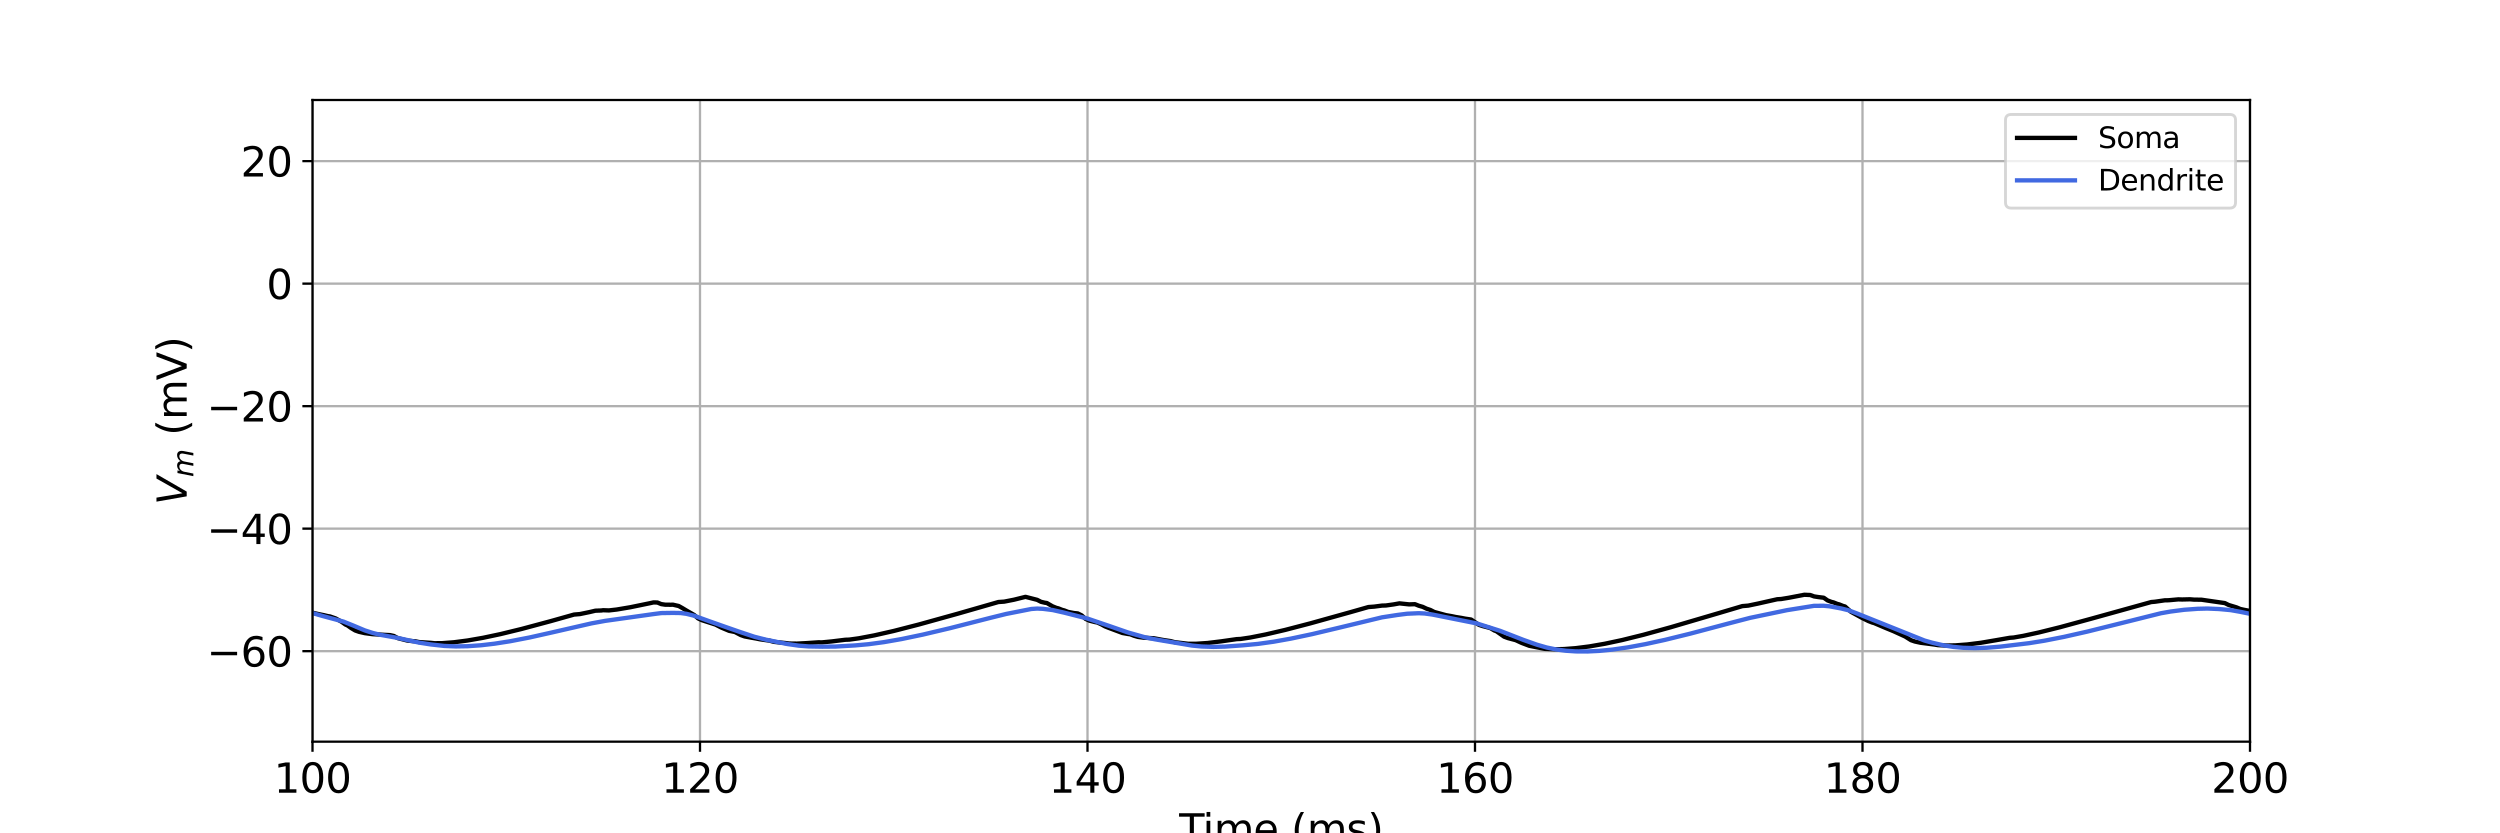 <?xml version="1.0" encoding="utf-8" standalone="no"?>
<!DOCTYPE svg PUBLIC "-//W3C//DTD SVG 1.1//EN"
  "http://www.w3.org/Graphics/SVG/1.1/DTD/svg11.dtd">
<svg xmlns:xlink="http://www.w3.org/1999/xlink" width="864pt" height="288pt" viewBox="0 0 864 288" xmlns="http://www.w3.org/2000/svg" version="1.1">
 <defs>
  <style type="text/css">*{stroke-linejoin: round; stroke-linecap: butt}</style>
 </defs>
 <g id="figure_1">
  <g id="patch_1">
   <path d="M 0 288 
L 864 288 
L 864 0 
L 0 0 
z
" style="fill: #ffffff"/>
  </g>
  <g id="axes_1">
   <g id="patch_2">
    <path d="M 108 256.32 
L 777.6 256.32 
L 777.6 34.56 
L 108 34.56 
z
" style="fill: #ffffff"/>
   </g>
   <g id="matplotlib.axis_1">
    <g id="xtick_1">
     <g id="line2d_1">
      <path d="M 108 256.32 
L 108 34.56 
" clip-path="url(#pa2b415caa0)" style="fill: none; stroke: #b0b0b0; stroke-width: 0.8; stroke-linecap: square"/>
     </g>
     <g id="line2d_2">
      <defs>
       <path id="m43e6ed0159" d="M 0 0 
L 0 3.5 
" style="stroke: #000000; stroke-width: 0.8"/>
      </defs>
      <g>
       <use xlink:href="#m43e6ed0159" x="108" y="256.32" style="stroke: #000000; stroke-width: 0.8"/>
      </g>
     </g>
     <g id="text_1">
      <!-- 100 -->
      <g transform="translate(94.639 273.958) scale(0.14 -0.14)">
       <defs>
        <path id="DejaVuSans-31" d="M 794 531 
L 1825 531 
L 1825 4091 
L 703 3866 
L 703 4441 
L 1819 4666 
L 2450 4666 
L 2450 531 
L 3481 531 
L 3481 0 
L 794 0 
L 794 531 
z
" transform="scale(0.016)"/>
        <path id="DejaVuSans-30" d="M 2034 4250 
Q 1547 4250 1301 3770 
Q 1056 3291 1056 2328 
Q 1056 1369 1301 889 
Q 1547 409 2034 409 
Q 2525 409 2770 889 
Q 3016 1369 3016 2328 
Q 3016 3291 2770 3770 
Q 2525 4250 2034 4250 
z
M 2034 4750 
Q 2819 4750 3233 4129 
Q 3647 3509 3647 2328 
Q 3647 1150 3233 529 
Q 2819 -91 2034 -91 
Q 1250 -91 836 529 
Q 422 1150 422 2328 
Q 422 3509 836 4129 
Q 1250 4750 2034 4750 
z
" transform="scale(0.016)"/>
       </defs>
       <use xlink:href="#DejaVuSans-31"/>
       <use xlink:href="#DejaVuSans-30" x="63.623"/>
       <use xlink:href="#DejaVuSans-30" x="127.246"/>
      </g>
     </g>
    </g>
    <g id="xtick_2">
     <g id="line2d_3">
      <path d="M 241.92 256.32 
L 241.92 34.56 
" clip-path="url(#pa2b415caa0)" style="fill: none; stroke: #b0b0b0; stroke-width: 0.8; stroke-linecap: square"/>
     </g>
     <g id="line2d_4">
      <g>
       <use xlink:href="#m43e6ed0159" x="241.92" y="256.32" style="stroke: #000000; stroke-width: 0.8"/>
      </g>
     </g>
     <g id="text_2">
      <!-- 120 -->
      <g transform="translate(228.559 273.958) scale(0.14 -0.14)">
       <defs>
        <path id="DejaVuSans-32" d="M 1228 531 
L 3431 531 
L 3431 0 
L 469 0 
L 469 531 
Q 828 903 1448 1529 
Q 2069 2156 2228 2338 
Q 2531 2678 2651 2914 
Q 2772 3150 2772 3378 
Q 2772 3750 2511 3984 
Q 2250 4219 1831 4219 
Q 1534 4219 1204 4116 
Q 875 4013 500 3803 
L 500 4441 
Q 881 4594 1212 4672 
Q 1544 4750 1819 4750 
Q 2544 4750 2975 4387 
Q 3406 4025 3406 3419 
Q 3406 3131 3298 2873 
Q 3191 2616 2906 2266 
Q 2828 2175 2409 1742 
Q 1991 1309 1228 531 
z
" transform="scale(0.016)"/>
       </defs>
       <use xlink:href="#DejaVuSans-31"/>
       <use xlink:href="#DejaVuSans-32" x="63.623"/>
       <use xlink:href="#DejaVuSans-30" x="127.246"/>
      </g>
     </g>
    </g>
    <g id="xtick_3">
     <g id="line2d_5">
      <path d="M 375.84 256.32 
L 375.84 34.56 
" clip-path="url(#pa2b415caa0)" style="fill: none; stroke: #b0b0b0; stroke-width: 0.8; stroke-linecap: square"/>
     </g>
     <g id="line2d_6">
      <g>
       <use xlink:href="#m43e6ed0159" x="375.84" y="256.32" style="stroke: #000000; stroke-width: 0.8"/>
      </g>
     </g>
     <g id="text_3">
      <!-- 140 -->
      <g transform="translate(362.479 273.958) scale(0.14 -0.14)">
       <defs>
        <path id="DejaVuSans-34" d="M 2419 4116 
L 825 1625 
L 2419 1625 
L 2419 4116 
z
M 2253 4666 
L 3047 4666 
L 3047 1625 
L 3713 1625 
L 3713 1100 
L 3047 1100 
L 3047 0 
L 2419 0 
L 2419 1100 
L 313 1100 
L 313 1709 
L 2253 4666 
z
" transform="scale(0.016)"/>
       </defs>
       <use xlink:href="#DejaVuSans-31"/>
       <use xlink:href="#DejaVuSans-34" x="63.623"/>
       <use xlink:href="#DejaVuSans-30" x="127.246"/>
      </g>
     </g>
    </g>
    <g id="xtick_4">
     <g id="line2d_7">
      <path d="M 509.76 256.32 
L 509.76 34.56 
" clip-path="url(#pa2b415caa0)" style="fill: none; stroke: #b0b0b0; stroke-width: 0.8; stroke-linecap: square"/>
     </g>
     <g id="line2d_8">
      <g>
       <use xlink:href="#m43e6ed0159" x="509.76" y="256.32" style="stroke: #000000; stroke-width: 0.8"/>
      </g>
     </g>
     <g id="text_4">
      <!-- 160 -->
      <g transform="translate(496.399 273.958) scale(0.14 -0.14)">
       <defs>
        <path id="DejaVuSans-36" d="M 2113 2584 
Q 1688 2584 1439 2293 
Q 1191 2003 1191 1497 
Q 1191 994 1439 701 
Q 1688 409 2113 409 
Q 2538 409 2786 701 
Q 3034 994 3034 1497 
Q 3034 2003 2786 2293 
Q 2538 2584 2113 2584 
z
M 3366 4563 
L 3366 3988 
Q 3128 4100 2886 4159 
Q 2644 4219 2406 4219 
Q 1781 4219 1451 3797 
Q 1122 3375 1075 2522 
Q 1259 2794 1537 2939 
Q 1816 3084 2150 3084 
Q 2853 3084 3261 2657 
Q 3669 2231 3669 1497 
Q 3669 778 3244 343 
Q 2819 -91 2113 -91 
Q 1303 -91 875 529 
Q 447 1150 447 2328 
Q 447 3434 972 4092 
Q 1497 4750 2381 4750 
Q 2619 4750 2861 4703 
Q 3103 4656 3366 4563 
z
" transform="scale(0.016)"/>
       </defs>
       <use xlink:href="#DejaVuSans-31"/>
       <use xlink:href="#DejaVuSans-36" x="63.623"/>
       <use xlink:href="#DejaVuSans-30" x="127.246"/>
      </g>
     </g>
    </g>
    <g id="xtick_5">
     <g id="line2d_9">
      <path d="M 643.68 256.32 
L 643.68 34.56 
" clip-path="url(#pa2b415caa0)" style="fill: none; stroke: #b0b0b0; stroke-width: 0.8; stroke-linecap: square"/>
     </g>
     <g id="line2d_10">
      <g>
       <use xlink:href="#m43e6ed0159" x="643.68" y="256.32" style="stroke: #000000; stroke-width: 0.8"/>
      </g>
     </g>
     <g id="text_5">
      <!-- 180 -->
      <g transform="translate(630.319 273.958) scale(0.14 -0.14)">
       <defs>
        <path id="DejaVuSans-38" d="M 2034 2216 
Q 1584 2216 1326 1975 
Q 1069 1734 1069 1313 
Q 1069 891 1326 650 
Q 1584 409 2034 409 
Q 2484 409 2743 651 
Q 3003 894 3003 1313 
Q 3003 1734 2745 1975 
Q 2488 2216 2034 2216 
z
M 1403 2484 
Q 997 2584 770 2862 
Q 544 3141 544 3541 
Q 544 4100 942 4425 
Q 1341 4750 2034 4750 
Q 2731 4750 3128 4425 
Q 3525 4100 3525 3541 
Q 3525 3141 3298 2862 
Q 3072 2584 2669 2484 
Q 3125 2378 3379 2068 
Q 3634 1759 3634 1313 
Q 3634 634 3220 271 
Q 2806 -91 2034 -91 
Q 1263 -91 848 271 
Q 434 634 434 1313 
Q 434 1759 690 2068 
Q 947 2378 1403 2484 
z
M 1172 3481 
Q 1172 3119 1398 2916 
Q 1625 2713 2034 2713 
Q 2441 2713 2670 2916 
Q 2900 3119 2900 3481 
Q 2900 3844 2670 4047 
Q 2441 4250 2034 4250 
Q 1625 4250 1398 4047 
Q 1172 3844 1172 3481 
z
" transform="scale(0.016)"/>
       </defs>
       <use xlink:href="#DejaVuSans-31"/>
       <use xlink:href="#DejaVuSans-38" x="63.623"/>
       <use xlink:href="#DejaVuSans-30" x="127.246"/>
      </g>
     </g>
    </g>
    <g id="xtick_6">
     <g id="line2d_11">
      <path d="M 777.6 256.32 
L 777.6 34.56 
" clip-path="url(#pa2b415caa0)" style="fill: none; stroke: #b0b0b0; stroke-width: 0.8; stroke-linecap: square"/>
     </g>
     <g id="line2d_12">
      <g>
       <use xlink:href="#m43e6ed0159" x="777.6" y="256.32" style="stroke: #000000; stroke-width: 0.8"/>
      </g>
     </g>
     <g id="text_6">
      <!-- 200 -->
      <g transform="translate(764.239 273.958) scale(0.14 -0.14)">
       <use xlink:href="#DejaVuSans-32"/>
       <use xlink:href="#DejaVuSans-30" x="63.623"/>
       <use xlink:href="#DejaVuSans-30" x="127.246"/>
      </g>
     </g>
    </g>
    <g id="text_7">
     <!-- Time (ms) -->
     <g transform="translate(407.521 291.507) scale(0.14 -0.14)">
      <defs>
       <path id="DejaVuSans-54" d="M -19 4666 
L 3928 4666 
L 3928 4134 
L 2272 4134 
L 2272 0 
L 1638 0 
L 1638 4134 
L -19 4134 
L -19 4666 
z
" transform="scale(0.016)"/>
       <path id="DejaVuSans-69" d="M 603 3500 
L 1178 3500 
L 1178 0 
L 603 0 
L 603 3500 
z
M 603 4863 
L 1178 4863 
L 1178 4134 
L 603 4134 
L 603 4863 
z
" transform="scale(0.016)"/>
       <path id="DejaVuSans-6d" d="M 3328 2828 
Q 3544 3216 3844 3400 
Q 4144 3584 4550 3584 
Q 5097 3584 5394 3201 
Q 5691 2819 5691 2113 
L 5691 0 
L 5113 0 
L 5113 2094 
Q 5113 2597 4934 2840 
Q 4756 3084 4391 3084 
Q 3944 3084 3684 2787 
Q 3425 2491 3425 1978 
L 3425 0 
L 2847 0 
L 2847 2094 
Q 2847 2600 2669 2842 
Q 2491 3084 2119 3084 
Q 1678 3084 1418 2786 
Q 1159 2488 1159 1978 
L 1159 0 
L 581 0 
L 581 3500 
L 1159 3500 
L 1159 2956 
Q 1356 3278 1631 3431 
Q 1906 3584 2284 3584 
Q 2666 3584 2933 3390 
Q 3200 3197 3328 2828 
z
" transform="scale(0.016)"/>
       <path id="DejaVuSans-65" d="M 3597 1894 
L 3597 1613 
L 953 1613 
Q 991 1019 1311 708 
Q 1631 397 2203 397 
Q 2534 397 2845 478 
Q 3156 559 3463 722 
L 3463 178 
Q 3153 47 2828 -22 
Q 2503 -91 2169 -91 
Q 1331 -91 842 396 
Q 353 884 353 1716 
Q 353 2575 817 3079 
Q 1281 3584 2069 3584 
Q 2775 3584 3186 3129 
Q 3597 2675 3597 1894 
z
M 3022 2063 
Q 3016 2534 2758 2815 
Q 2500 3097 2075 3097 
Q 1594 3097 1305 2825 
Q 1016 2553 972 2059 
L 3022 2063 
z
" transform="scale(0.016)"/>
       <path id="DejaVuSans-20" transform="scale(0.016)"/>
       <path id="DejaVuSans-28" d="M 1984 4856 
Q 1566 4138 1362 3434 
Q 1159 2731 1159 2009 
Q 1159 1288 1364 580 
Q 1569 -128 1984 -844 
L 1484 -844 
Q 1016 -109 783 600 
Q 550 1309 550 2009 
Q 550 2706 781 3412 
Q 1013 4119 1484 4856 
L 1984 4856 
z
" transform="scale(0.016)"/>
       <path id="DejaVuSans-73" d="M 2834 3397 
L 2834 2853 
Q 2591 2978 2328 3040 
Q 2066 3103 1784 3103 
Q 1356 3103 1142 2972 
Q 928 2841 928 2578 
Q 928 2378 1081 2264 
Q 1234 2150 1697 2047 
L 1894 2003 
Q 2506 1872 2764 1633 
Q 3022 1394 3022 966 
Q 3022 478 2636 193 
Q 2250 -91 1575 -91 
Q 1294 -91 989 -36 
Q 684 19 347 128 
L 347 722 
Q 666 556 975 473 
Q 1284 391 1588 391 
Q 1994 391 2212 530 
Q 2431 669 2431 922 
Q 2431 1156 2273 1281 
Q 2116 1406 1581 1522 
L 1381 1569 
Q 847 1681 609 1914 
Q 372 2147 372 2553 
Q 372 3047 722 3315 
Q 1072 3584 1716 3584 
Q 2034 3584 2315 3537 
Q 2597 3491 2834 3397 
z
" transform="scale(0.016)"/>
       <path id="DejaVuSans-29" d="M 513 4856 
L 1013 4856 
Q 1481 4119 1714 3412 
Q 1947 2706 1947 2009 
Q 1947 1309 1714 600 
Q 1481 -109 1013 -844 
L 513 -844 
Q 928 -128 1133 580 
Q 1338 1288 1338 2009 
Q 1338 2731 1133 3434 
Q 928 4138 513 4856 
z
" transform="scale(0.016)"/>
      </defs>
      <use xlink:href="#DejaVuSans-54"/>
      <use xlink:href="#DejaVuSans-69" x="57.959"/>
      <use xlink:href="#DejaVuSans-6d" x="85.742"/>
      <use xlink:href="#DejaVuSans-65" x="183.154"/>
      <use xlink:href="#DejaVuSans-20" x="244.678"/>
      <use xlink:href="#DejaVuSans-28" x="276.465"/>
      <use xlink:href="#DejaVuSans-6d" x="315.479"/>
      <use xlink:href="#DejaVuSans-73" x="412.891"/>
      <use xlink:href="#DejaVuSans-29" x="464.99"/>
     </g>
    </g>
   </g>
   <g id="matplotlib.axis_2">
    <g id="ytick_1">
     <g id="line2d_13">
      <path d="M 108 225.038 
L 777.6 225.038 
" clip-path="url(#pa2b415caa0)" style="fill: none; stroke: #b0b0b0; stroke-width: 0.8; stroke-linecap: square"/>
     </g>
     <g id="line2d_14">
      <defs>
       <path id="m93f21cb6e2" d="M 0 0 
L -3.5 0 
" style="stroke: #000000; stroke-width: 0.8"/>
      </defs>
      <g>
       <use xlink:href="#m93f21cb6e2" x="108" y="225.038" style="stroke: #000000; stroke-width: 0.8"/>
      </g>
     </g>
     <g id="text_8">
      <!-- −60 -->
      <g transform="translate(71.453 230.357) scale(0.14 -0.14)">
       <defs>
        <path id="DejaVuSans-2212" d="M 678 2272 
L 4684 2272 
L 4684 1741 
L 678 1741 
L 678 2272 
z
" transform="scale(0.016)"/>
       </defs>
       <use xlink:href="#DejaVuSans-2212"/>
       <use xlink:href="#DejaVuSans-36" x="83.789"/>
       <use xlink:href="#DejaVuSans-30" x="147.412"/>
      </g>
     </g>
    </g>
    <g id="ytick_2">
     <g id="line2d_15">
      <path d="M 108 182.701 
L 777.6 182.701 
" clip-path="url(#pa2b415caa0)" style="fill: none; stroke: #b0b0b0; stroke-width: 0.8; stroke-linecap: square"/>
     </g>
     <g id="line2d_16">
      <g>
       <use xlink:href="#m93f21cb6e2" x="108" y="182.701" style="stroke: #000000; stroke-width: 0.8"/>
      </g>
     </g>
     <g id="text_9">
      <!-- −40 -->
      <g transform="translate(71.453 188.02) scale(0.14 -0.14)">
       <use xlink:href="#DejaVuSans-2212"/>
       <use xlink:href="#DejaVuSans-34" x="83.789"/>
       <use xlink:href="#DejaVuSans-30" x="147.412"/>
      </g>
     </g>
    </g>
    <g id="ytick_3">
     <g id="line2d_17">
      <path d="M 108 140.364 
L 777.6 140.364 
" clip-path="url(#pa2b415caa0)" style="fill: none; stroke: #b0b0b0; stroke-width: 0.8; stroke-linecap: square"/>
     </g>
     <g id="line2d_18">
      <g>
       <use xlink:href="#m93f21cb6e2" x="108" y="140.364" style="stroke: #000000; stroke-width: 0.8"/>
      </g>
     </g>
     <g id="text_10">
      <!-- −20 -->
      <g transform="translate(71.453 145.683) scale(0.14 -0.14)">
       <use xlink:href="#DejaVuSans-2212"/>
       <use xlink:href="#DejaVuSans-32" x="83.789"/>
       <use xlink:href="#DejaVuSans-30" x="147.412"/>
      </g>
     </g>
    </g>
    <g id="ytick_4">
     <g id="line2d_19">
      <path d="M 108 98.027 
L 777.6 98.027 
" clip-path="url(#pa2b415caa0)" style="fill: none; stroke: #b0b0b0; stroke-width: 0.8; stroke-linecap: square"/>
     </g>
     <g id="line2d_20">
      <g>
       <use xlink:href="#m93f21cb6e2" x="108" y="98.027" style="stroke: #000000; stroke-width: 0.8"/>
      </g>
     </g>
     <g id="text_11">
      <!-- 0 -->
      <g transform="translate(92.093 103.346) scale(0.14 -0.14)">
       <use xlink:href="#DejaVuSans-30"/>
      </g>
     </g>
    </g>
    <g id="ytick_5">
     <g id="line2d_21">
      <path d="M 108 55.69 
L 777.6 55.69 
" clip-path="url(#pa2b415caa0)" style="fill: none; stroke: #b0b0b0; stroke-width: 0.8; stroke-linecap: square"/>
     </g>
     <g id="line2d_22">
      <g>
       <use xlink:href="#m93f21cb6e2" x="108" y="55.69" style="stroke: #000000; stroke-width: 0.8"/>
      </g>
     </g>
     <g id="text_12">
      <!-- 20 -->
      <g transform="translate(83.185 61.009) scale(0.14 -0.14)">
       <use xlink:href="#DejaVuSans-32"/>
       <use xlink:href="#DejaVuSans-30" x="63.623"/>
      </g>
     </g>
    </g>
    <g id="text_13">
     <!-- $V_{m}$ (mV) -->
     <g transform="translate(64.542 174.49) rotate(-90) scale(0.14 -0.14)">
      <defs>
       <path id="DejaVuSans-Oblique-56" d="M 1319 0 
L 500 4666 
L 1119 4666 
L 1797 653 
L 4063 4666 
L 4750 4666 
L 2053 0 
L 1319 0 
z
" transform="scale(0.016)"/>
       <path id="DejaVuSans-Oblique-6d" d="M 5747 2113 
L 5338 0 
L 4763 0 
L 5166 2094 
Q 5191 2228 5203 2325 
Q 5216 2422 5216 2491 
Q 5216 2772 5059 2928 
Q 4903 3084 4622 3084 
Q 4203 3084 3875 2770 
Q 3547 2456 3450 1953 
L 3066 0 
L 2491 0 
L 2900 2094 
Q 2925 2209 2937 2307 
Q 2950 2406 2950 2484 
Q 2950 2769 2794 2926 
Q 2638 3084 2363 3084 
Q 1938 3084 1609 2770 
Q 1281 2456 1184 1953 
L 800 0 
L 225 0 
L 909 3500 
L 1484 3500 
L 1375 2956 
Q 1609 3263 1923 3423 
Q 2238 3584 2597 3584 
Q 2978 3584 3223 3384 
Q 3469 3184 3519 2828 
Q 3781 3197 4126 3390 
Q 4472 3584 4856 3584 
Q 5306 3584 5551 3325 
Q 5797 3066 5797 2591 
Q 5797 2488 5784 2364 
Q 5772 2241 5747 2113 
z
" transform="scale(0.016)"/>
       <path id="DejaVuSans-56" d="M 1831 0 
L 50 4666 
L 709 4666 
L 2188 738 
L 3669 4666 
L 4325 4666 
L 2547 0 
L 1831 0 
z
" transform="scale(0.016)"/>
      </defs>
      <use xlink:href="#DejaVuSans-Oblique-56" transform="translate(0 0.125)"/>
      <use xlink:href="#DejaVuSans-Oblique-6d" transform="translate(68.408 -16.281) scale(0.7)"/>
      <use xlink:href="#DejaVuSans-20" transform="translate(139.331 0.125)"/>
      <use xlink:href="#DejaVuSans-28" transform="translate(171.118 0.125)"/>
      <use xlink:href="#DejaVuSans-6d" transform="translate(210.132 0.125)"/>
      <use xlink:href="#DejaVuSans-56" transform="translate(307.544 0.125)"/>
      <use xlink:href="#DejaVuSans-29" transform="translate(375.952 0.125)"/>
     </g>
    </g>
   </g>
   <g id="line2d_23">
    <path d="M 108 211.747 
L 110.009 212.213 
L 112.018 212.624 
L 113.357 212.945 
L 114.026 213.038 
L 116.035 213.74 
L 118.044 214.888 
L 119.383 215.844 
L 120.053 216.136 
L 121.392 217.083 
L 122.731 217.882 
L 124.07 218.356 
L 126.079 218.812 
L 128.758 219.169 
L 132.106 219.357 
L 134.784 219.496 
L 136.123 219.792 
L 137.462 220.534 
L 140.81 221.394 
L 142.819 221.588 
L 143.489 221.619 
L 144.828 221.899 
L 146.837 222.032 
L 148.846 222.161 
L 150.185 222.299 
L 152.863 222.273 
L 156.881 221.967 
L 161.568 221.359 
L 166.925 220.426 
L 172.951 219.149 
L 180.317 217.354 
L 190.361 214.655 
L 198.396 212.393 
L 200.405 212.227 
L 203.753 211.531 
L 205.762 211.058 
L 207.77 210.985 
L 208.44 210.893 
L 210.449 210.961 
L 213.127 210.656 
L 217.814 209.866 
L 224.51 208.488 
L 225.85 208.193 
L 227.189 208.227 
L 228.528 208.779 
L 229.867 208.977 
L 231.876 209.002 
L 232.546 208.976 
L 234.554 209.434 
L 235.894 210.187 
L 237.233 210.996 
L 239.911 212.535 
L 241.25 213.718 
L 242.59 214.341 
L 247.277 215.851 
L 249.286 216.885 
L 251.964 218.011 
L 253.973 218.417 
L 255.982 219.47 
L 257.321 219.944 
L 259.33 220.324 
L 261.338 220.675 
L 262.678 220.946 
L 266.026 221.424 
L 267.365 221.808 
L 269.374 222.03 
L 271.382 222.223 
L 272.722 222.397 
L 275.4 222.434 
L 278.748 222.261 
L 282.766 221.986 
L 284.105 222 
L 287.453 221.677 
L 292.14 221.1 
L 293.479 221.055 
L 296.827 220.595 
L 302.184 219.582 
L 308.88 218.059 
L 317.585 215.82 
L 330.977 212.1 
L 345.038 208.061 
L 347.047 207.924 
L 350.395 207.267 
L 354.413 206.27 
L 358.43 207.301 
L 359.77 207.984 
L 361.109 208.308 
L 361.778 208.401 
L 363.787 209.557 
L 365.126 210.093 
L 365.796 210.256 
L 367.135 210.787 
L 367.805 210.954 
L 369.144 211.482 
L 371.153 211.868 
L 372.492 212.002 
L 373.831 212.68 
L 375.17 213.893 
L 376.51 214.505 
L 378.518 215.008 
L 379.188 215.121 
L 380.527 215.728 
L 381.866 216.469 
L 383.206 217.006 
L 387.893 218.757 
L 389.902 219.116 
L 390.571 219.196 
L 391.91 219.718 
L 393.25 220.111 
L 395.258 220.388 
L 397.937 220.539 
L 398.606 220.551 
L 401.954 221.17 
L 404.633 221.575 
L 405.972 221.936 
L 410.659 222.494 
L 413.338 222.488 
L 417.355 222.22 
L 422.042 221.648 
L 427.399 220.884 
L 428.738 220.822 
L 432.086 220.325 
L 437.443 219.266 
L 444.139 217.704 
L 452.844 215.434 
L 466.906 211.509 
L 472.932 209.794 
L 474.941 209.647 
L 477.619 209.294 
L 478.958 209.258 
L 481.637 208.882 
L 483.646 208.519 
L 485.654 208.734 
L 486.994 208.873 
L 489.002 208.806 
L 490.342 209.343 
L 491.681 209.728 
L 493.02 210.361 
L 494.359 210.812 
L 495.698 211.498 
L 499.716 212.596 
L 501.725 212.949 
L 503.064 213.231 
L 505.073 213.553 
L 506.412 213.813 
L 508.421 214.107 
L 511.099 215.944 
L 512.438 216.384 
L 514.447 216.903 
L 515.117 217.112 
L 516.456 217.905 
L 517.126 218.141 
L 519.804 220.026 
L 521.143 220.524 
L 523.822 221.237 
L 525.83 222.168 
L 528.509 223.182 
L 533.866 224.245 
L 537.214 224.387 
L 540.562 224.311 
L 544.579 224.003 
L 549.266 223.407 
L 554.623 222.48 
L 560.65 221.194 
L 568.015 219.367 
L 577.39 216.778 
L 594.13 211.853 
L 602.165 209.469 
L 604.174 209.303 
L 607.522 208.606 
L 614.218 207.098 
L 615.557 207.021 
L 618.235 206.58 
L 623.592 205.55 
L 625.601 205.635 
L 626.94 206.118 
L 628.279 206.327 
L 630.288 206.578 
L 631.627 207.517 
L 632.966 208.023 
L 633.636 208.179 
L 634.975 208.712 
L 635.645 208.883 
L 636.984 209.426 
L 637.654 209.6 
L 639.662 211.427 
L 643.68 213.638 
L 645.689 214.621 
L 647.028 215.149 
L 647.698 215.328 
L 651.715 217.042 
L 654.394 218.143 
L 658.411 219.976 
L 660.42 221.24 
L 661.759 221.703 
L 663.768 222.141 
L 666.446 222.48 
L 668.455 222.742 
L 669.794 222.963 
L 672.473 223.096 
L 675.821 223.033 
L 679.838 222.735 
L 684.526 222.152 
L 689.882 221.244 
L 694.57 220.425 
L 695.909 220.328 
L 699.257 219.749 
L 704.614 218.584 
L 711.979 216.753 
L 722.693 213.836 
L 743.45 208.07 
L 744.79 207.954 
L 748.138 207.472 
L 749.477 207.447 
L 752.825 207.143 
L 754.164 207.183 
L 756.842 207.116 
L 758.182 207.222 
L 760.86 207.266 
L 768.895 208.427 
L 770.234 209.089 
L 772.913 209.899 
L 774.252 210.463 
L 775.591 210.756 
L 777.6 211.138 
L 777.6 211.138 
" clip-path="url(#pa2b415caa0)" style="fill: none; stroke: #000000; stroke-width: 1.5; stroke-linecap: square"/>
   </g>
   <g id="line2d_24">
    <path d="M 108 211.87 
L 111.348 212.849 
L 118.714 214.824 
L 122.062 216.175 
L 126.079 217.863 
L 128.758 218.73 
L 131.436 219.395 
L 134.784 219.99 
L 137.462 220.47 
L 144.828 222.09 
L 148.846 222.712 
L 153.533 223.233 
L 157.55 223.401 
L 161.568 223.331 
L 166.255 223.001 
L 170.942 222.453 
L 176.299 221.613 
L 182.995 220.318 
L 191.03 218.513 
L 204.422 215.437 
L 209.11 214.576 
L 225.85 212.226 
L 228.528 211.88 
L 232.546 211.815 
L 235.224 211.863 
L 237.233 212.138 
L 239.911 212.799 
L 242.59 213.778 
L 245.938 214.979 
L 251.294 216.862 
L 255.312 218.263 
L 260.669 220.049 
L 264.686 221.068 
L 272.052 222.568 
L 276.07 223.141 
L 279.418 223.396 
L 284.105 223.489 
L 288.792 223.444 
L 295.488 223.057 
L 300.175 222.637 
L 305.532 221.914 
L 311.558 220.86 
L 318.924 219.321 
L 328.298 217.101 
L 342.36 213.509 
L 347.717 212.183 
L 356.422 210.462 
L 358.43 210.325 
L 360.439 210.412 
L 363.787 210.831 
L 367.805 211.735 
L 375.84 213.778 
L 379.858 215.149 
L 383.206 216.285 
L 389.902 218.604 
L 395.928 220.299 
L 399.276 220.969 
L 411.998 223.109 
L 415.346 223.431 
L 419.364 223.563 
L 423.382 223.463 
L 429.408 223.03 
L 434.765 222.53 
L 440.122 221.781 
L 446.148 220.705 
L 453.514 219.146 
L 462.888 216.914 
L 477.619 213.354 
L 482.976 212.528 
L 486.324 212.103 
L 490.342 211.923 
L 492.35 212.019 
L 495.029 212.388 
L 510.43 215.467 
L 518.465 218.026 
L 526.5 221.15 
L 531.187 222.811 
L 534.535 223.776 
L 537.883 224.463 
L 541.231 224.899 
L 544.579 225.12 
L 548.597 225.146 
L 552.614 224.951 
L 557.302 224.493 
L 562.658 223.722 
L 568.685 222.609 
L 575.381 221.145 
L 584.086 219.005 
L 597.478 215.447 
L 604.843 213.529 
L 617.566 210.876 
L 626.94 209.375 
L 630.288 209.356 
L 632.297 209.543 
L 636.314 210.286 
L 638.993 210.952 
L 641.671 211.973 
L 665.107 221.362 
L 667.786 222.128 
L 671.803 223.048 
L 675.151 223.577 
L 678.499 223.879 
L 682.517 223.989 
L 686.534 223.868 
L 691.222 223.485 
L 701.266 222.28 
L 706.622 221.415 
L 713.318 220.1 
L 721.354 218.283 
L 732.737 215.452 
L 746.798 211.941 
L 750.146 211.348 
L 754.834 210.74 
L 759.521 210.399 
L 762.869 210.312 
L 766.886 210.483 
L 770.904 210.857 
L 774.252 211.445 
L 777.6 212.132 
L 777.6 212.132 
" clip-path="url(#pa2b415caa0)" style="fill: none; stroke: #4169e1; stroke-width: 1.5; stroke-linecap: square"/>
   </g>
   <g id="patch_3">
    <path d="M 108 256.32 
L 108 34.56 
" style="fill: none; stroke: #000000; stroke-width: 0.8; stroke-linejoin: miter; stroke-linecap: square"/>
   </g>
   <g id="patch_4">
    <path d="M 777.6 256.32 
L 777.6 34.56 
" style="fill: none; stroke: #000000; stroke-width: 0.8; stroke-linejoin: miter; stroke-linecap: square"/>
   </g>
   <g id="patch_5">
    <path d="M 108 256.32 
L 777.6 256.32 
" style="fill: none; stroke: #000000; stroke-width: 0.8; stroke-linejoin: miter; stroke-linecap: square"/>
   </g>
   <g id="patch_6">
    <path d="M 108 34.56 
L 777.6 34.56 
" style="fill: none; stroke: #000000; stroke-width: 0.8; stroke-linejoin: miter; stroke-linecap: square"/>
   </g>
   <g id="legend_1">
    <g id="patch_7">
     <path d="M 695.098 71.916 
L 770.6 71.916 
Q 772.6 71.916 772.6 69.916 
L 772.6 41.56 
Q 772.6 39.56 770.6 39.56 
L 695.098 39.56 
Q 693.098 39.56 693.098 41.56 
L 693.098 69.916 
Q 693.098 71.916 695.098 71.916 
z
" style="fill: #ffffff; opacity: 0.8; stroke: #cccccc; stroke-linejoin: miter"/>
    </g>
    <g id="line2d_25">
     <path d="M 697.098 47.658 
L 707.098 47.658 
L 717.098 47.658 
" style="fill: none; stroke: #000000; stroke-width: 1.5; stroke-linecap: square"/>
    </g>
    <g id="text_14">
     <!-- Soma -->
     <g transform="translate(725.098 51.158) scale(0.1 -0.1)">
      <defs>
       <path id="DejaVuSans-53" d="M 3425 4513 
L 3425 3897 
Q 3066 4069 2747 4153 
Q 2428 4238 2131 4238 
Q 1616 4238 1336 4038 
Q 1056 3838 1056 3469 
Q 1056 3159 1242 3001 
Q 1428 2844 1947 2747 
L 2328 2669 
Q 3034 2534 3370 2195 
Q 3706 1856 3706 1288 
Q 3706 609 3251 259 
Q 2797 -91 1919 -91 
Q 1588 -91 1214 -16 
Q 841 59 441 206 
L 441 856 
Q 825 641 1194 531 
Q 1563 422 1919 422 
Q 2459 422 2753 634 
Q 3047 847 3047 1241 
Q 3047 1584 2836 1778 
Q 2625 1972 2144 2069 
L 1759 2144 
Q 1053 2284 737 2584 
Q 422 2884 422 3419 
Q 422 4038 858 4394 
Q 1294 4750 2059 4750 
Q 2388 4750 2728 4690 
Q 3069 4631 3425 4513 
z
" transform="scale(0.016)"/>
       <path id="DejaVuSans-6f" d="M 1959 3097 
Q 1497 3097 1228 2736 
Q 959 2375 959 1747 
Q 959 1119 1226 758 
Q 1494 397 1959 397 
Q 2419 397 2687 759 
Q 2956 1122 2956 1747 
Q 2956 2369 2687 2733 
Q 2419 3097 1959 3097 
z
M 1959 3584 
Q 2709 3584 3137 3096 
Q 3566 2609 3566 1747 
Q 3566 888 3137 398 
Q 2709 -91 1959 -91 
Q 1206 -91 779 398 
Q 353 888 353 1747 
Q 353 2609 779 3096 
Q 1206 3584 1959 3584 
z
" transform="scale(0.016)"/>
       <path id="DejaVuSans-61" d="M 2194 1759 
Q 1497 1759 1228 1600 
Q 959 1441 959 1056 
Q 959 750 1161 570 
Q 1363 391 1709 391 
Q 2188 391 2477 730 
Q 2766 1069 2766 1631 
L 2766 1759 
L 2194 1759 
z
M 3341 1997 
L 3341 0 
L 2766 0 
L 2766 531 
Q 2569 213 2275 61 
Q 1981 -91 1556 -91 
Q 1019 -91 701 211 
Q 384 513 384 1019 
Q 384 1609 779 1909 
Q 1175 2209 1959 2209 
L 2766 2209 
L 2766 2266 
Q 2766 2663 2505 2880 
Q 2244 3097 1772 3097 
Q 1472 3097 1187 3025 
Q 903 2953 641 2809 
L 641 3341 
Q 956 3463 1253 3523 
Q 1550 3584 1831 3584 
Q 2591 3584 2966 3190 
Q 3341 2797 3341 1997 
z
" transform="scale(0.016)"/>
      </defs>
      <use xlink:href="#DejaVuSans-53"/>
      <use xlink:href="#DejaVuSans-6f" x="63.477"/>
      <use xlink:href="#DejaVuSans-6d" x="124.658"/>
      <use xlink:href="#DejaVuSans-61" x="222.07"/>
     </g>
    </g>
    <g id="line2d_26">
     <path d="M 697.098 62.337 
L 707.098 62.337 
L 717.098 62.337 
" style="fill: none; stroke: #4169e1; stroke-width: 1.5; stroke-linecap: square"/>
    </g>
    <g id="text_15">
     <!-- Dendrite -->
     <g transform="translate(725.098 65.837) scale(0.1 -0.1)">
      <defs>
       <path id="DejaVuSans-44" d="M 1259 4147 
L 1259 519 
L 2022 519 
Q 2988 519 3436 956 
Q 3884 1394 3884 2338 
Q 3884 3275 3436 3711 
Q 2988 4147 2022 4147 
L 1259 4147 
z
M 628 4666 
L 1925 4666 
Q 3281 4666 3915 4102 
Q 4550 3538 4550 2338 
Q 4550 1131 3912 565 
Q 3275 0 1925 0 
L 628 0 
L 628 4666 
z
" transform="scale(0.016)"/>
       <path id="DejaVuSans-6e" d="M 3513 2113 
L 3513 0 
L 2938 0 
L 2938 2094 
Q 2938 2591 2744 2837 
Q 2550 3084 2163 3084 
Q 1697 3084 1428 2787 
Q 1159 2491 1159 1978 
L 1159 0 
L 581 0 
L 581 3500 
L 1159 3500 
L 1159 2956 
Q 1366 3272 1645 3428 
Q 1925 3584 2291 3584 
Q 2894 3584 3203 3211 
Q 3513 2838 3513 2113 
z
" transform="scale(0.016)"/>
       <path id="DejaVuSans-64" d="M 2906 2969 
L 2906 4863 
L 3481 4863 
L 3481 0 
L 2906 0 
L 2906 525 
Q 2725 213 2448 61 
Q 2172 -91 1784 -91 
Q 1150 -91 751 415 
Q 353 922 353 1747 
Q 353 2572 751 3078 
Q 1150 3584 1784 3584 
Q 2172 3584 2448 3432 
Q 2725 3281 2906 2969 
z
M 947 1747 
Q 947 1113 1208 752 
Q 1469 391 1925 391 
Q 2381 391 2643 752 
Q 2906 1113 2906 1747 
Q 2906 2381 2643 2742 
Q 2381 3103 1925 3103 
Q 1469 3103 1208 2742 
Q 947 2381 947 1747 
z
" transform="scale(0.016)"/>
       <path id="DejaVuSans-72" d="M 2631 2963 
Q 2534 3019 2420 3045 
Q 2306 3072 2169 3072 
Q 1681 3072 1420 2755 
Q 1159 2438 1159 1844 
L 1159 0 
L 581 0 
L 581 3500 
L 1159 3500 
L 1159 2956 
Q 1341 3275 1631 3429 
Q 1922 3584 2338 3584 
Q 2397 3584 2469 3576 
Q 2541 3569 2628 3553 
L 2631 2963 
z
" transform="scale(0.016)"/>
       <path id="DejaVuSans-74" d="M 1172 4494 
L 1172 3500 
L 2356 3500 
L 2356 3053 
L 1172 3053 
L 1172 1153 
Q 1172 725 1289 603 
Q 1406 481 1766 481 
L 2356 481 
L 2356 0 
L 1766 0 
Q 1100 0 847 248 
Q 594 497 594 1153 
L 594 3053 
L 172 3053 
L 172 3500 
L 594 3500 
L 594 4494 
L 1172 4494 
z
" transform="scale(0.016)"/>
      </defs>
      <use xlink:href="#DejaVuSans-44"/>
      <use xlink:href="#DejaVuSans-65" x="77.002"/>
      <use xlink:href="#DejaVuSans-6e" x="138.525"/>
      <use xlink:href="#DejaVuSans-64" x="201.904"/>
      <use xlink:href="#DejaVuSans-72" x="265.381"/>
      <use xlink:href="#DejaVuSans-69" x="306.494"/>
      <use xlink:href="#DejaVuSans-74" x="334.277"/>
      <use xlink:href="#DejaVuSans-65" x="373.486"/>
     </g>
    </g>
   </g>
  </g>
 </g>
 <defs>
  <clipPath id="pa2b415caa0">
   <rect x="108" y="34.56" width="669.6" height="221.76"/>
  </clipPath>
 </defs>
</svg>
